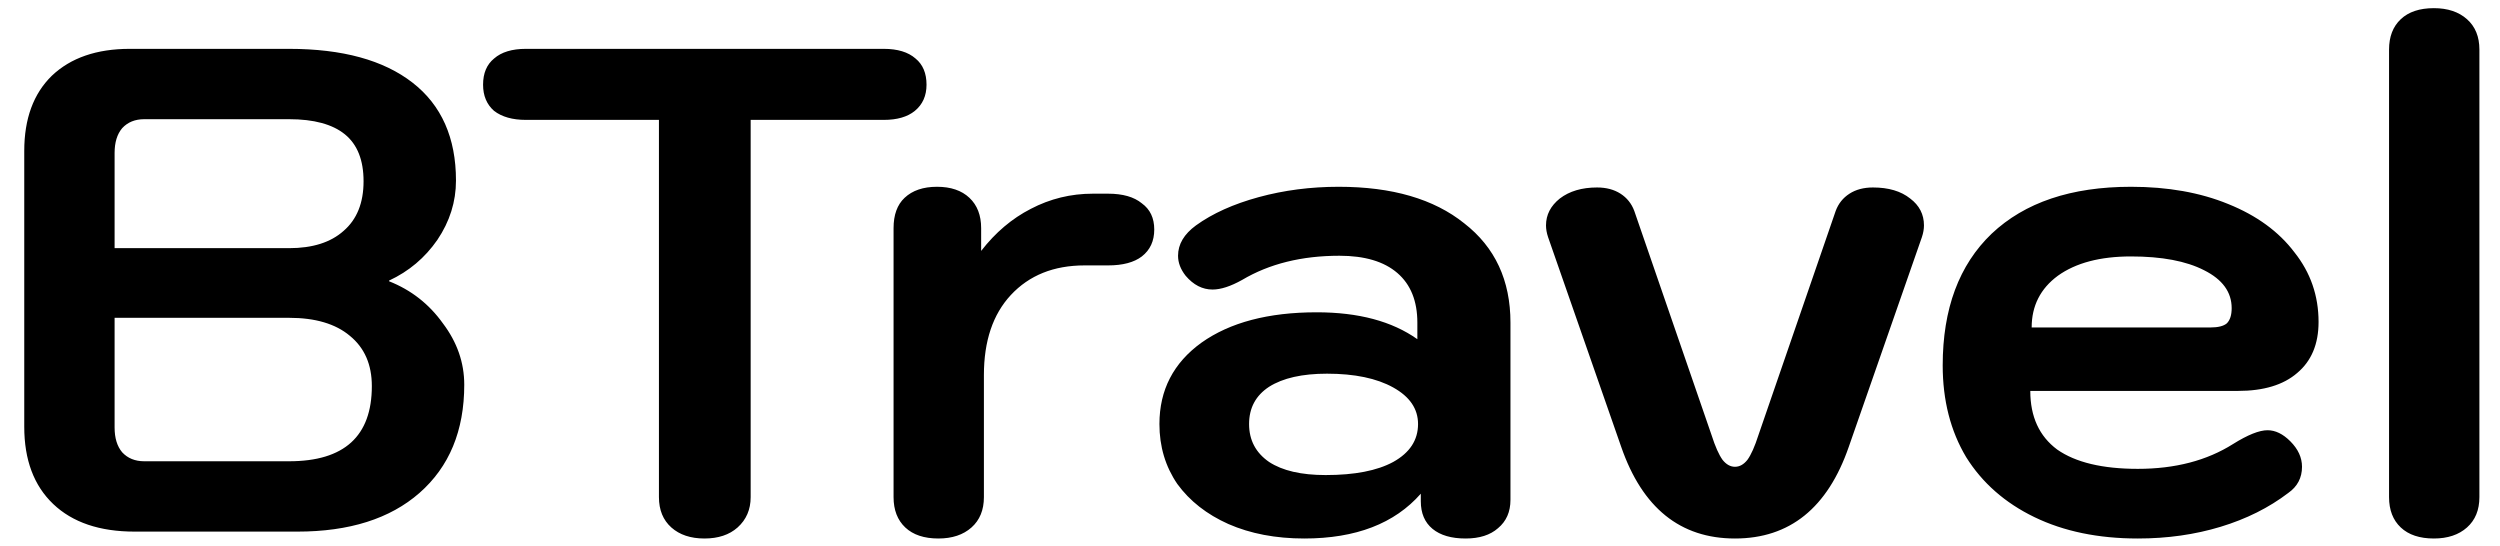 <svg width="87" height="19" viewBox="0 0 87 19" fill="none" xmlns="http://www.w3.org/2000/svg">
<path d="M4.684 18.5C3.468 18.5 2.524 18.18 1.852 17.54C1.18 16.9 0.844 16.004 0.844 14.852V5.252C0.844 4.132 1.164 3.26 1.804 2.636C2.46 2.012 3.364 1.7 4.516 1.7H10.06C11.916 1.7 13.348 2.092 14.356 2.876C15.364 3.66 15.868 4.796 15.868 6.284C15.868 7.02 15.652 7.708 15.22 8.348C14.788 8.972 14.228 9.444 13.54 9.764V9.788C14.308 10.092 14.932 10.58 15.412 11.252C15.908 11.908 16.156 12.62 16.156 13.388C16.156 14.988 15.636 16.244 14.596 17.156C13.572 18.052 12.156 18.5 10.348 18.5H4.684ZM10.06 8.636C10.876 8.636 11.508 8.436 11.956 8.036C12.42 7.636 12.652 7.06 12.652 6.308C12.652 5.572 12.436 5.028 12.004 4.676C11.572 4.324 10.924 4.148 10.06 4.148H5.02C4.7 4.148 4.444 4.252 4.252 4.46C4.076 4.668 3.988 4.956 3.988 5.324V8.636H10.06ZM10.06 16.052C11.98 16.052 12.94 15.18 12.94 13.436C12.94 12.684 12.684 12.1 12.172 11.684C11.676 11.268 10.972 11.06 10.06 11.06H3.988V14.876C3.988 15.244 4.076 15.532 4.252 15.74C4.444 15.948 4.7 16.052 5.02 16.052H10.06ZM24.515 18.74C24.035 18.74 23.651 18.612 23.363 18.356C23.076 18.1 22.931 17.748 22.931 17.3V4.172H18.299C17.835 4.172 17.468 4.068 17.195 3.86C16.939 3.636 16.811 3.332 16.811 2.948C16.811 2.548 16.939 2.244 17.195 2.036C17.451 1.812 17.82 1.7 18.299 1.7H30.756C31.235 1.7 31.604 1.812 31.86 2.036C32.115 2.244 32.243 2.548 32.243 2.948C32.243 3.332 32.108 3.636 31.835 3.86C31.579 4.068 31.22 4.172 30.756 4.172H26.123V17.3C26.123 17.732 25.971 18.084 25.668 18.356C25.38 18.612 24.995 18.74 24.515 18.74ZM32.656 18.74C32.16 18.74 31.776 18.612 31.504 18.356C31.232 18.1 31.096 17.748 31.096 17.3V7.94C31.096 7.476 31.224 7.124 31.48 6.884C31.752 6.628 32.128 6.5 32.608 6.5C33.088 6.5 33.464 6.628 33.736 6.884C34.008 7.14 34.144 7.492 34.144 7.94V8.732C34.64 8.092 35.216 7.604 35.872 7.268C36.544 6.916 37.264 6.74 38.032 6.74H38.56C39.072 6.74 39.464 6.852 39.736 7.076C40.024 7.284 40.168 7.588 40.168 7.988C40.168 8.388 40.024 8.7 39.736 8.924C39.464 9.132 39.072 9.236 38.56 9.236H37.744C36.672 9.236 35.816 9.58 35.176 10.268C34.552 10.94 34.24 11.868 34.24 13.052V17.3C34.24 17.748 34.096 18.1 33.808 18.356C33.52 18.612 33.136 18.74 32.656 18.74ZM45.388 18.74C44.396 18.74 43.516 18.572 42.748 18.236C41.996 17.9 41.404 17.436 40.972 16.844C40.556 16.236 40.348 15.54 40.348 14.756C40.348 13.572 40.836 12.628 41.812 11.924C42.804 11.22 44.14 10.868 45.82 10.868C47.276 10.868 48.444 11.18 49.324 11.804V11.228C49.324 10.476 49.092 9.9 48.628 9.5C48.164 9.1 47.492 8.9 46.612 8.9C45.3 8.9 44.172 9.18 43.228 9.74C42.828 9.964 42.484 10.076 42.196 10.076C41.844 10.076 41.532 9.916 41.26 9.596C41.084 9.372 40.996 9.14 40.996 8.9C40.996 8.5 41.204 8.148 41.62 7.844C42.196 7.428 42.924 7.1 43.804 6.86C44.684 6.62 45.612 6.5 46.588 6.5C48.444 6.5 49.9 6.924 50.956 7.772C52.028 8.604 52.564 9.756 52.564 11.228V17.396C52.564 17.812 52.42 18.14 52.132 18.38C51.86 18.62 51.484 18.74 51.004 18.74C50.508 18.74 50.124 18.628 49.852 18.404C49.58 18.18 49.444 17.86 49.444 17.444V17.18C48.532 18.22 47.18 18.74 45.388 18.74ZM46.132 16.532C47.14 16.532 47.924 16.38 48.484 16.076C49.06 15.756 49.348 15.316 49.348 14.756C49.348 14.228 49.06 13.804 48.484 13.484C47.908 13.164 47.14 13.004 46.18 13.004C45.316 13.004 44.644 13.156 44.164 13.46C43.7 13.764 43.468 14.196 43.468 14.756C43.468 15.316 43.7 15.756 44.164 16.076C44.628 16.38 45.284 16.532 46.132 16.532ZM60.377 18.74C58.474 18.74 57.154 17.676 56.417 15.548L53.873 8.252C53.825 8.108 53.801 7.972 53.801 7.844C53.801 7.476 53.962 7.164 54.282 6.908C54.617 6.652 55.05 6.524 55.578 6.524C55.898 6.524 56.169 6.596 56.394 6.74C56.617 6.884 56.778 7.084 56.873 7.34L59.562 15.14C59.69 15.54 59.818 15.828 59.946 16.004C60.074 16.164 60.218 16.244 60.377 16.244C60.538 16.244 60.681 16.164 60.809 16.004C60.938 15.828 61.066 15.54 61.194 15.14L63.882 7.34C63.977 7.084 64.138 6.884 64.362 6.74C64.585 6.596 64.858 6.524 65.177 6.524C65.722 6.524 66.153 6.652 66.474 6.908C66.793 7.148 66.954 7.46 66.954 7.844C66.954 7.972 66.93 8.108 66.882 8.252L64.338 15.548C63.602 17.676 62.282 18.74 60.377 18.74ZM74.398 18.74C73.022 18.74 71.822 18.492 70.798 17.996C69.774 17.5 68.982 16.804 68.422 15.908C67.878 14.996 67.606 13.932 67.606 12.716C67.606 10.748 68.174 9.22 69.31 8.132C70.462 7.044 72.078 6.5 74.158 6.5C75.438 6.5 76.566 6.7 77.542 7.1C78.534 7.5 79.302 8.06 79.846 8.78C80.406 9.484 80.686 10.292 80.686 11.204C80.686 11.972 80.438 12.564 79.942 12.98C79.462 13.396 78.774 13.604 77.878 13.604H70.654C70.654 14.5 70.966 15.18 71.59 15.644C72.23 16.092 73.166 16.316 74.398 16.316C75.694 16.316 76.798 16.028 77.71 15.452C78.222 15.132 78.622 14.972 78.91 14.972C79.182 14.972 79.446 15.1 79.702 15.356C79.974 15.628 80.11 15.924 80.11 16.244C80.11 16.628 79.95 16.932 79.63 17.156C78.958 17.668 78.174 18.06 77.278 18.332C76.382 18.604 75.422 18.74 74.398 18.74ZM76.918 11.396C77.19 11.396 77.382 11.348 77.494 11.252C77.606 11.14 77.662 10.964 77.662 10.724C77.662 10.164 77.342 9.724 76.702 9.404C76.078 9.084 75.23 8.924 74.158 8.924C73.086 8.924 72.238 9.148 71.614 9.596C71.006 10.044 70.702 10.644 70.702 11.396H76.918ZM84.699 18.74C84.203 18.74 83.819 18.612 83.547 18.356C83.275 18.1 83.139 17.748 83.139 17.3V1.724C83.139 1.276 83.275 0.924 83.547 0.668C83.819 0.412 84.203 0.284 84.699 0.284C85.179 0.284 85.563 0.412 85.851 0.668C86.139 0.924 86.283 1.276 86.283 1.724V17.3C86.283 17.748 86.139 18.1 85.851 18.356C85.563 18.612 85.179 18.74 84.699 18.74Z" fill="black"/>
</svg>
